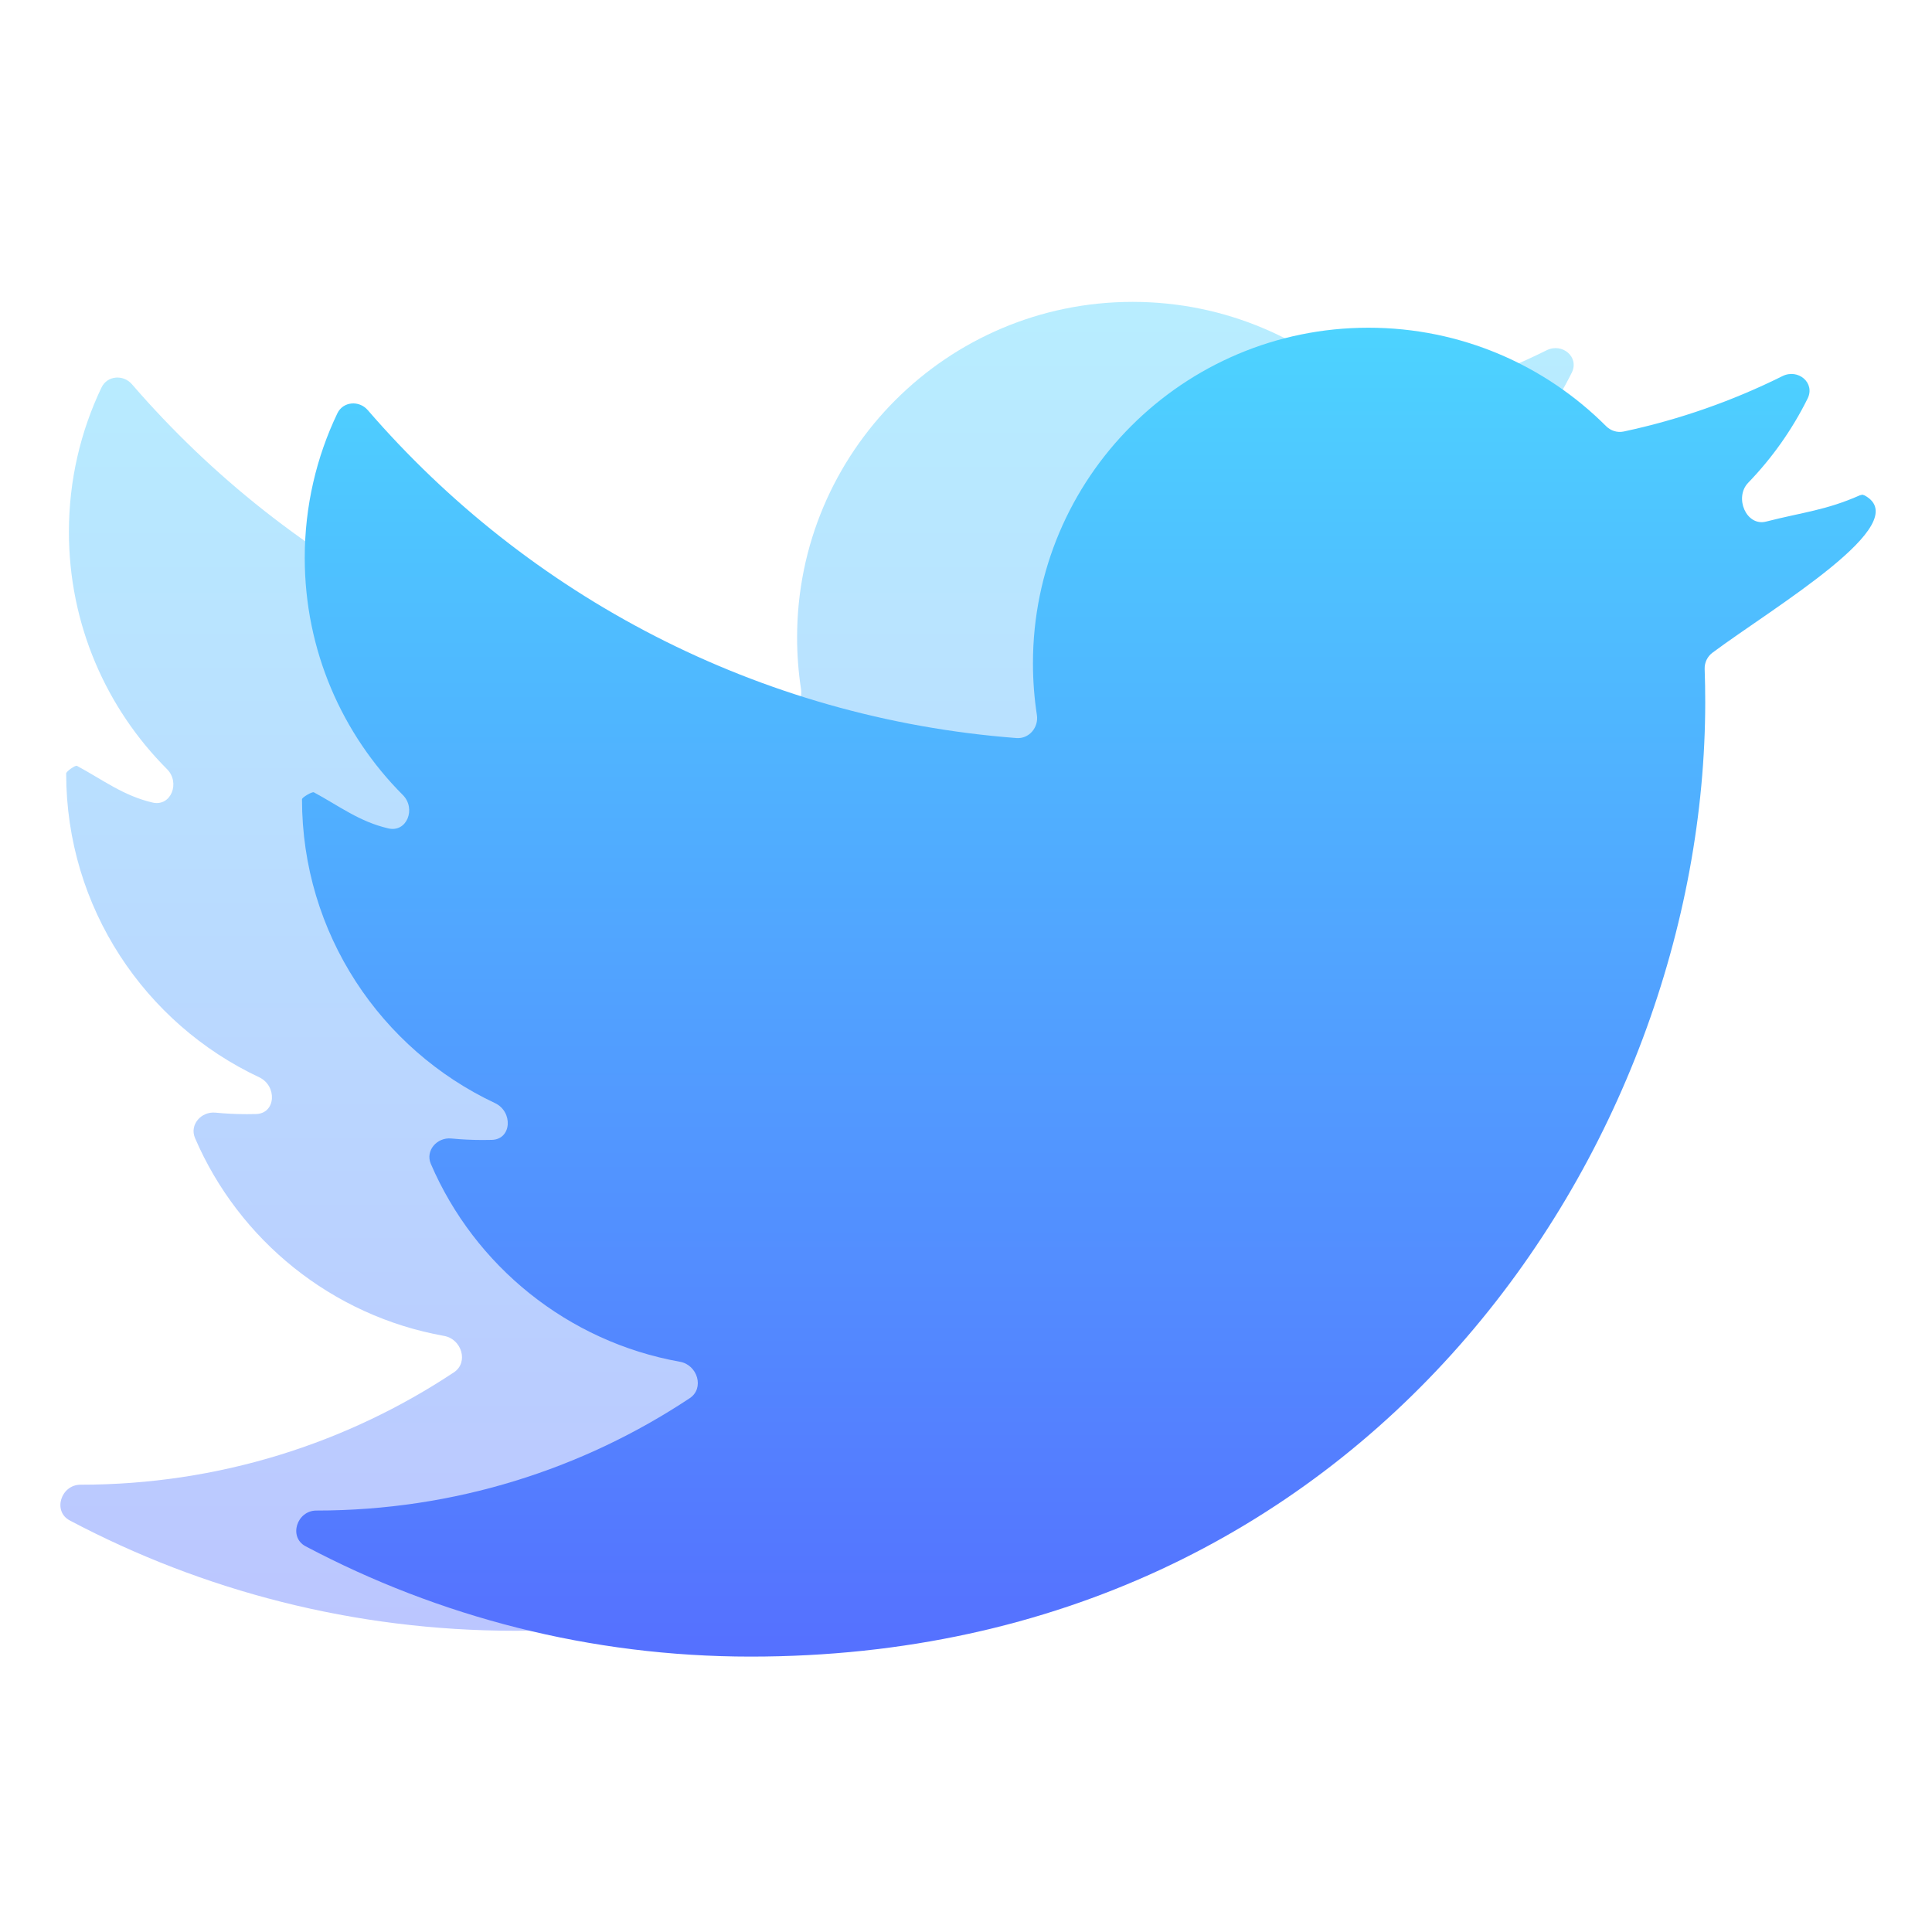 <?xml version="1.0" encoding="UTF-8" standalone="no"?>
<svg
   width="64"
   height="64"
   viewBox="0 0 64 64"
   fill="none"
   version="1.1"
   id="svg5"
   sodipodi:docname="unity-webapps-twitter.svg"
   inkscape:version="1.3 (0e150ed6c4, 2023-07-21)"
   xmlns:inkscape="http://www.inkscape.org/namespaces/inkscape"
   xmlns:sodipodi="http://sodipodi.sourceforge.net/DTD/sodipodi-0.dtd"
   xmlns="http://www.w3.org/2000/svg"
   xmlns:svg="http://www.w3.org/2000/svg">
  <sodipodi:namedview
     id="namedview5"
     pagecolor="#ffffff"
     bordercolor="#000000"
     borderopacity="0.25"
     inkscape:showpageshadow="2"
     inkscape:pageopacity="0.0"
     inkscape:pagecheckerboard="0"
     inkscape:deskcolor="#d1d1d1"
     inkscape:zoom="11.313709"
     inkscape:cx="47.243572"
     inkscape:cy="38.581514"
     inkscape:window-width="1550"
     inkscape:window-height="1005"
     inkscape:window-x="184"
     inkscape:window-y="36"
     inkscape:window-maximized="1"
     inkscape:current-layer="svg5" />
  <path
     opacity="0.4"
     d="m 54.185,15.211 c -1.12,0.497 -2.287,0.903 -3.494,1.211 -0.657,0.168 -1.064,-0.798 -0.593,-1.286 0.791,-0.819 1.458,-1.76 1.969,-2.791 0.257,-0.518 -0.315,-0.999 -0.833,-0.742 -1.649,0.82 -3.413,1.442 -5.262,1.836 -0.212,0.045 -0.43,-0.027 -0.583,-0.18 C 43.377,11.246 40.59,10 37.519,10 c -6.137,0 -11.114,4.976 -11.114,11.113 0,0.583 0.044,1.155 0.13,1.714 0.064,0.413 -0.258,0.798 -0.674,0.766 C 17.286,22.938 9.67,18.864 4.371,12.729 4.084,12.397 3.552,12.44 3.363,12.836 c -0.693,1.449 -1.08,3.072 -1.08,4.785 0,3.066 1.241,5.846 3.249,7.857 0.447,0.447 0.135,1.251 -0.48,1.107 C 4.085,26.36 3.401,25.829 2.55,25.37 2.494,25.34 2.192,25.558 2.192,25.621 c 0,4.45 2.616,8.29 6.394,10.065 0.6,0.282 0.558,1.2 -0.105,1.218 -0.1,0.003 -0.201,0.004 -0.301,0.004 -0.353,0 -0.7,-0.017 -1.043,-0.05 -0.475,-0.045 -0.865,0.403 -0.677,0.841 1.452,3.378 4.533,5.891 8.252,6.555 0.583,0.104 0.818,0.879 0.325,1.206 -3.544,2.352 -7.796,3.723 -12.369,3.723 -0.649,0 -0.931,0.88 -0.357,1.184 4.404,2.33 9.418,3.654 14.745,3.654 20.441,0 31.619,-16.934 31.619,-31.619 0,-0.368 -0.006,-0.734 -0.019,-1.098 -0.007,-0.212 0.091,-0.413 0.261,-0.54 2.056,-1.532 3.845,-3.418 5.272,-5.552"
     fill="url(#paint0_linear_81_261)"
     id="path1"
     sodipodi:nodetypes="cccscccssscccsccssccsccccscssccc" />
  <path
     d="m 61.614,16.406 c -1.12,0.497 -1.904,0.564 -3.11,0.872 -0.657,0.168 -1.064,-0.798 -0.593,-1.286 0.791,-0.819 1.458,-1.76 1.969,-2.791 0.257,-0.518 -0.315,-0.999 -0.833,-0.742 -1.649,0.82 -3.413,1.442 -5.262,1.836 -0.212,0.045 -0.43,-0.027 -0.583,-0.18 -2.012,-2.013 -4.798,-3.259 -7.87,-3.259 -6.137,0 -11.114,4.976 -11.114,11.113 0,0.583 0.044,1.155 0.13,1.714 0.064,0.413 -0.258,0.798 -0.675,0.766 -8.575,-0.655 -16.191,-4.729 -21.49,-10.863 -0.287,-0.332 -0.819,-0.289 -1.008,0.107 -0.693,1.449 -1.08,3.072 -1.08,4.785 0,3.066 1.241,5.846 3.249,7.857 0.447,0.447 0.136,1.251 -0.48,1.107 -0.967,-0.226 -1.615,-0.736 -2.466,-1.195 -0.056,-0.03 -0.394,0.167 -0.394,0.23 0,4.45 2.616,8.29 6.394,10.065 0.6,0.282 0.558,1.2 -0.105,1.218 -0.1,0.003 -0.201,0.004 -0.301,0.004 -0.352,0 -0.7,-0.017 -1.043,-0.05 -0.475,-0.045 -0.865,0.403 -0.677,0.841 1.452,3.378 4.533,5.891 8.252,6.555 0.583,0.104 0.818,0.879 0.325,1.206 -3.544,2.353 -7.796,3.723 -12.368,3.723 -0.649,0 -0.931,0.88 -0.357,1.184 4.404,2.33 9.418,3.654 14.745,3.654 20.441,0 31.619,-16.934 31.619,-31.619 0,-0.368 -0.006,-0.734 -0.019,-1.098 -0.007,-0.212 0.091,-0.414 0.261,-0.54 2.034,-1.515 6.746,-4.28 5.04,-5.207 -0.019,-0.01 -0.054,-0.017 -0.074,-0.026"
     fill="url(#paint1_linear_81_261)"
     id="path2"
     sodipodi:nodetypes="cccccccssccccscccsccsccccscssccsc" />
  <defs
     id="defs5">
    <linearGradient
       id="paint0_linear_81_261"
       x1="27.102"
       y1="54.022"
       x2="27.102"
       y2="10"
       gradientUnits="userSpaceOnUse">
      <stop
         stop-color="#5570FF"
         id="stop2" />
      <stop
         offset="1"
         stop-color="#4DD3FF"
         id="stop3" />
    </linearGradient>
    <linearGradient
       id="paint1_linear_81_261"
       x1="34.914"
       y1="54.878"
       x2="34.914"
       y2="10.857"
       gradientUnits="userSpaceOnUse">
      <stop
         stop-color="#5570FF"
         id="stop4" />
      <stop
         offset="1"
         stop-color="#4DD3FF"
         id="stop5" />
    </linearGradient>
  </defs>
</svg>
